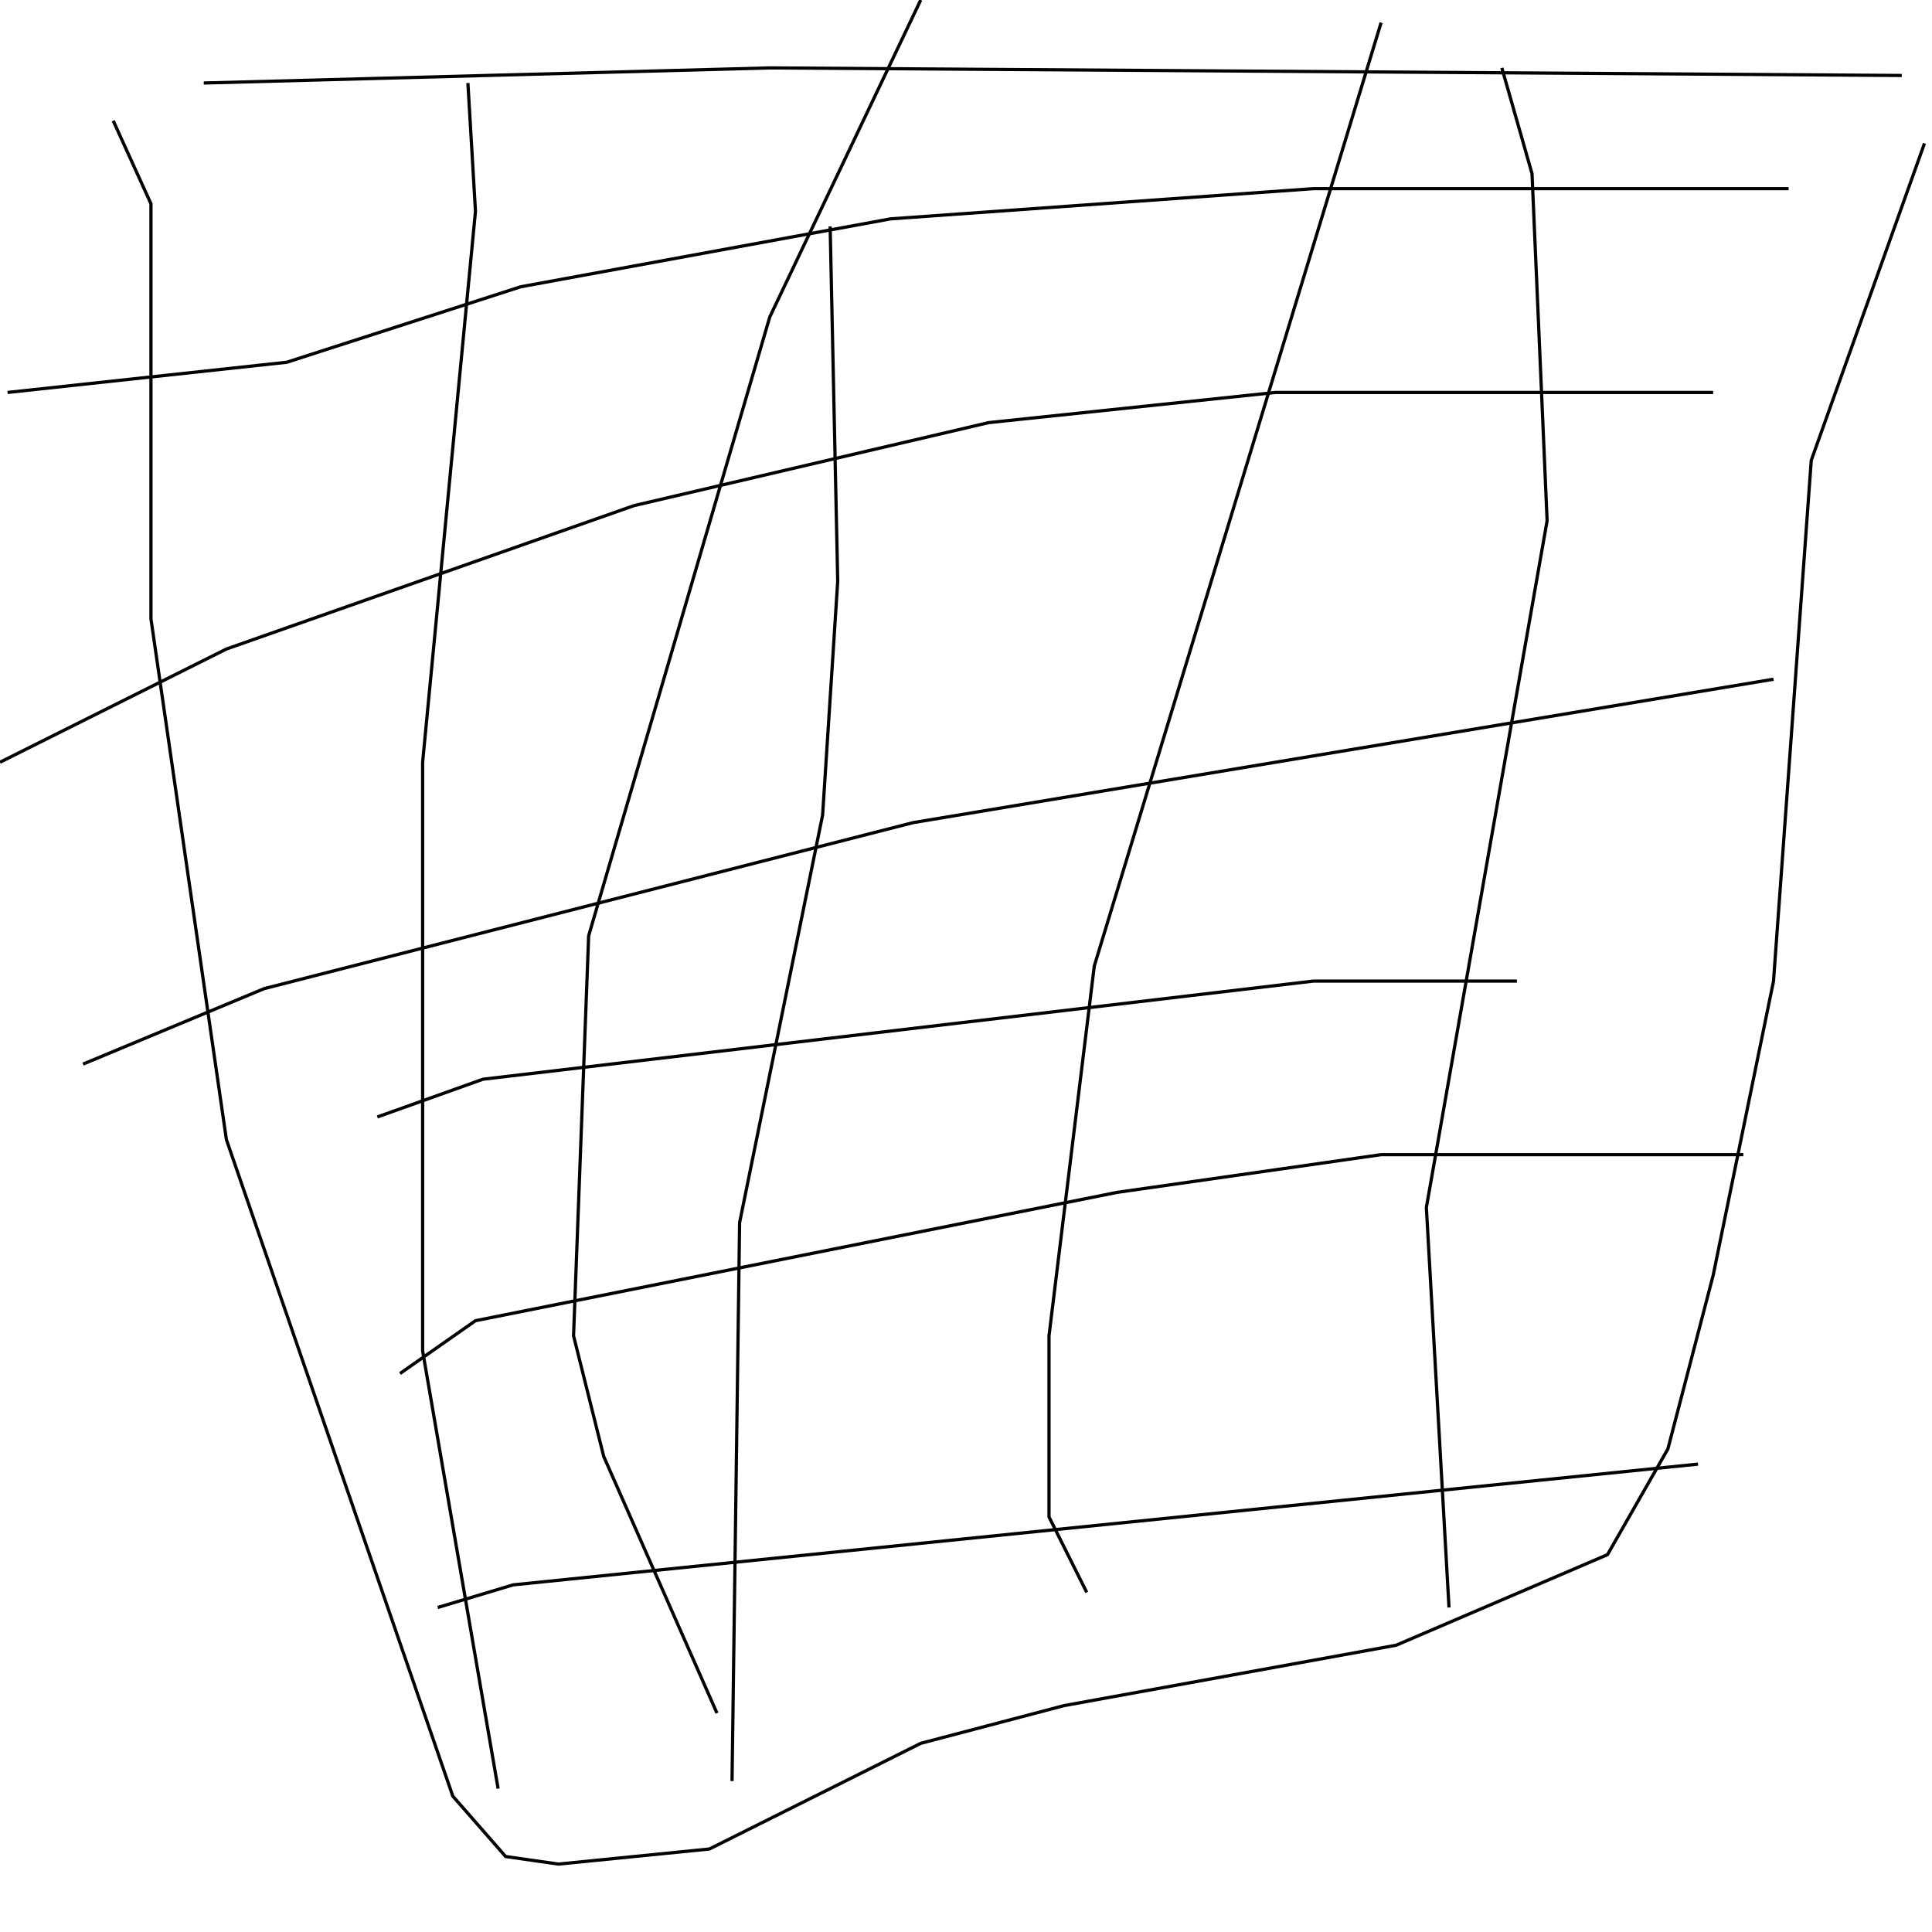 <?xml version="1.0" encoding="UTF-8" standalone="no"?>
<!--Created with ndjsontosvg (https:https://github.com/thompson318/ndjsontosvg) 
	from the simplified Google quickdraw data set. key_id = 6105628038660096-->
<svg width="600" height="600"
	xmlns="http://www.w3.org/2000/svg">
	xmlns:ndjsontosvg="https://github.com/thompson318/ndjsontosvg"
	xmlns:quickdraw="https://quickdraw.withgoogle.com/data"
	xmlns:scikit-surgery="https://doi.org/10.1007/s11548-020-02180-5">

	<rect width="100%" height="100%" fill="white" />
	<path d = "M 63.28 25.78 L 239.06 21.09 L 590.62 23.44" stroke="black" fill="transparent"/>
	<path d = "M 35.16 37.50 L 46.88 63.28 L 46.88 192.19 L 70.31 353.91 L 140.62 557.81 L 157.03 576.56 L 173.44 578.91 L 220.31 574.22 L 285.94 541.41 L 330.47 529.69 L 433.59 510.94 L 499.22 482.81 L 517.97 450.00 L 532.03 396.09 L 550.78 304.69 L 562.50 142.97 L 597.66 44.53" stroke="black" fill="transparent"/>
	<path d = "M 2.34 121.88 L 89.06 112.50 L 161.72 89.06 L 276.56 67.97 L 407.81 58.59 L 555.47 58.59" stroke="black" fill="transparent"/>
	<path d = "M 0.00 236.72 L 70.31 201.56 L 196.88 157.03 L 307.03 131.25 L 396.09 121.88 L 532.03 121.88" stroke="black" fill="transparent"/>
	<path d = "M 25.78 330.47 L 82.03 307.03 L 283.59 255.47 L 550.78 210.94" stroke="black" fill="transparent"/>
	<path d = "M 117.19 346.88 L 150.00 335.16 L 407.81 304.69 L 471.09 304.69" stroke="black" fill="transparent"/>
	<path d = "M 124.22 426.56 L 147.66 410.16 L 346.88 370.31 L 428.91 358.59 L 541.41 358.59" stroke="black" fill="transparent"/>
	<path d = "M 135.94 499.22 L 159.38 492.19 L 527.34 454.69" stroke="black" fill="transparent"/>
	<path d = "M 145.31 25.78 L 147.66 65.62 L 131.25 236.72 L 131.25 419.53 L 154.69 555.47" stroke="black" fill="transparent"/>
	<path d = "M 285.94 0.00 L 239.06 98.44 L 182.81 290.62 L 178.12 414.84 L 187.50 452.34 L 222.66 532.03" stroke="black" fill="transparent"/>
	<path d = "M 257.81 70.31 L 260.16 180.47 L 255.47 253.12 L 229.69 379.69 L 227.34 553.12" stroke="black" fill="transparent"/>
	<path d = "M 428.91 7.03 L 339.84 300.00 L 325.78 414.84 L 325.78 471.09 L 337.50 494.53" stroke="black" fill="transparent"/>
	<path d = "M 466.41 21.09 L 475.78 53.91 L 480.47 161.72 L 442.97 375.00 L 450.00 499.22" stroke="black" fill="transparent"/>
</svg>